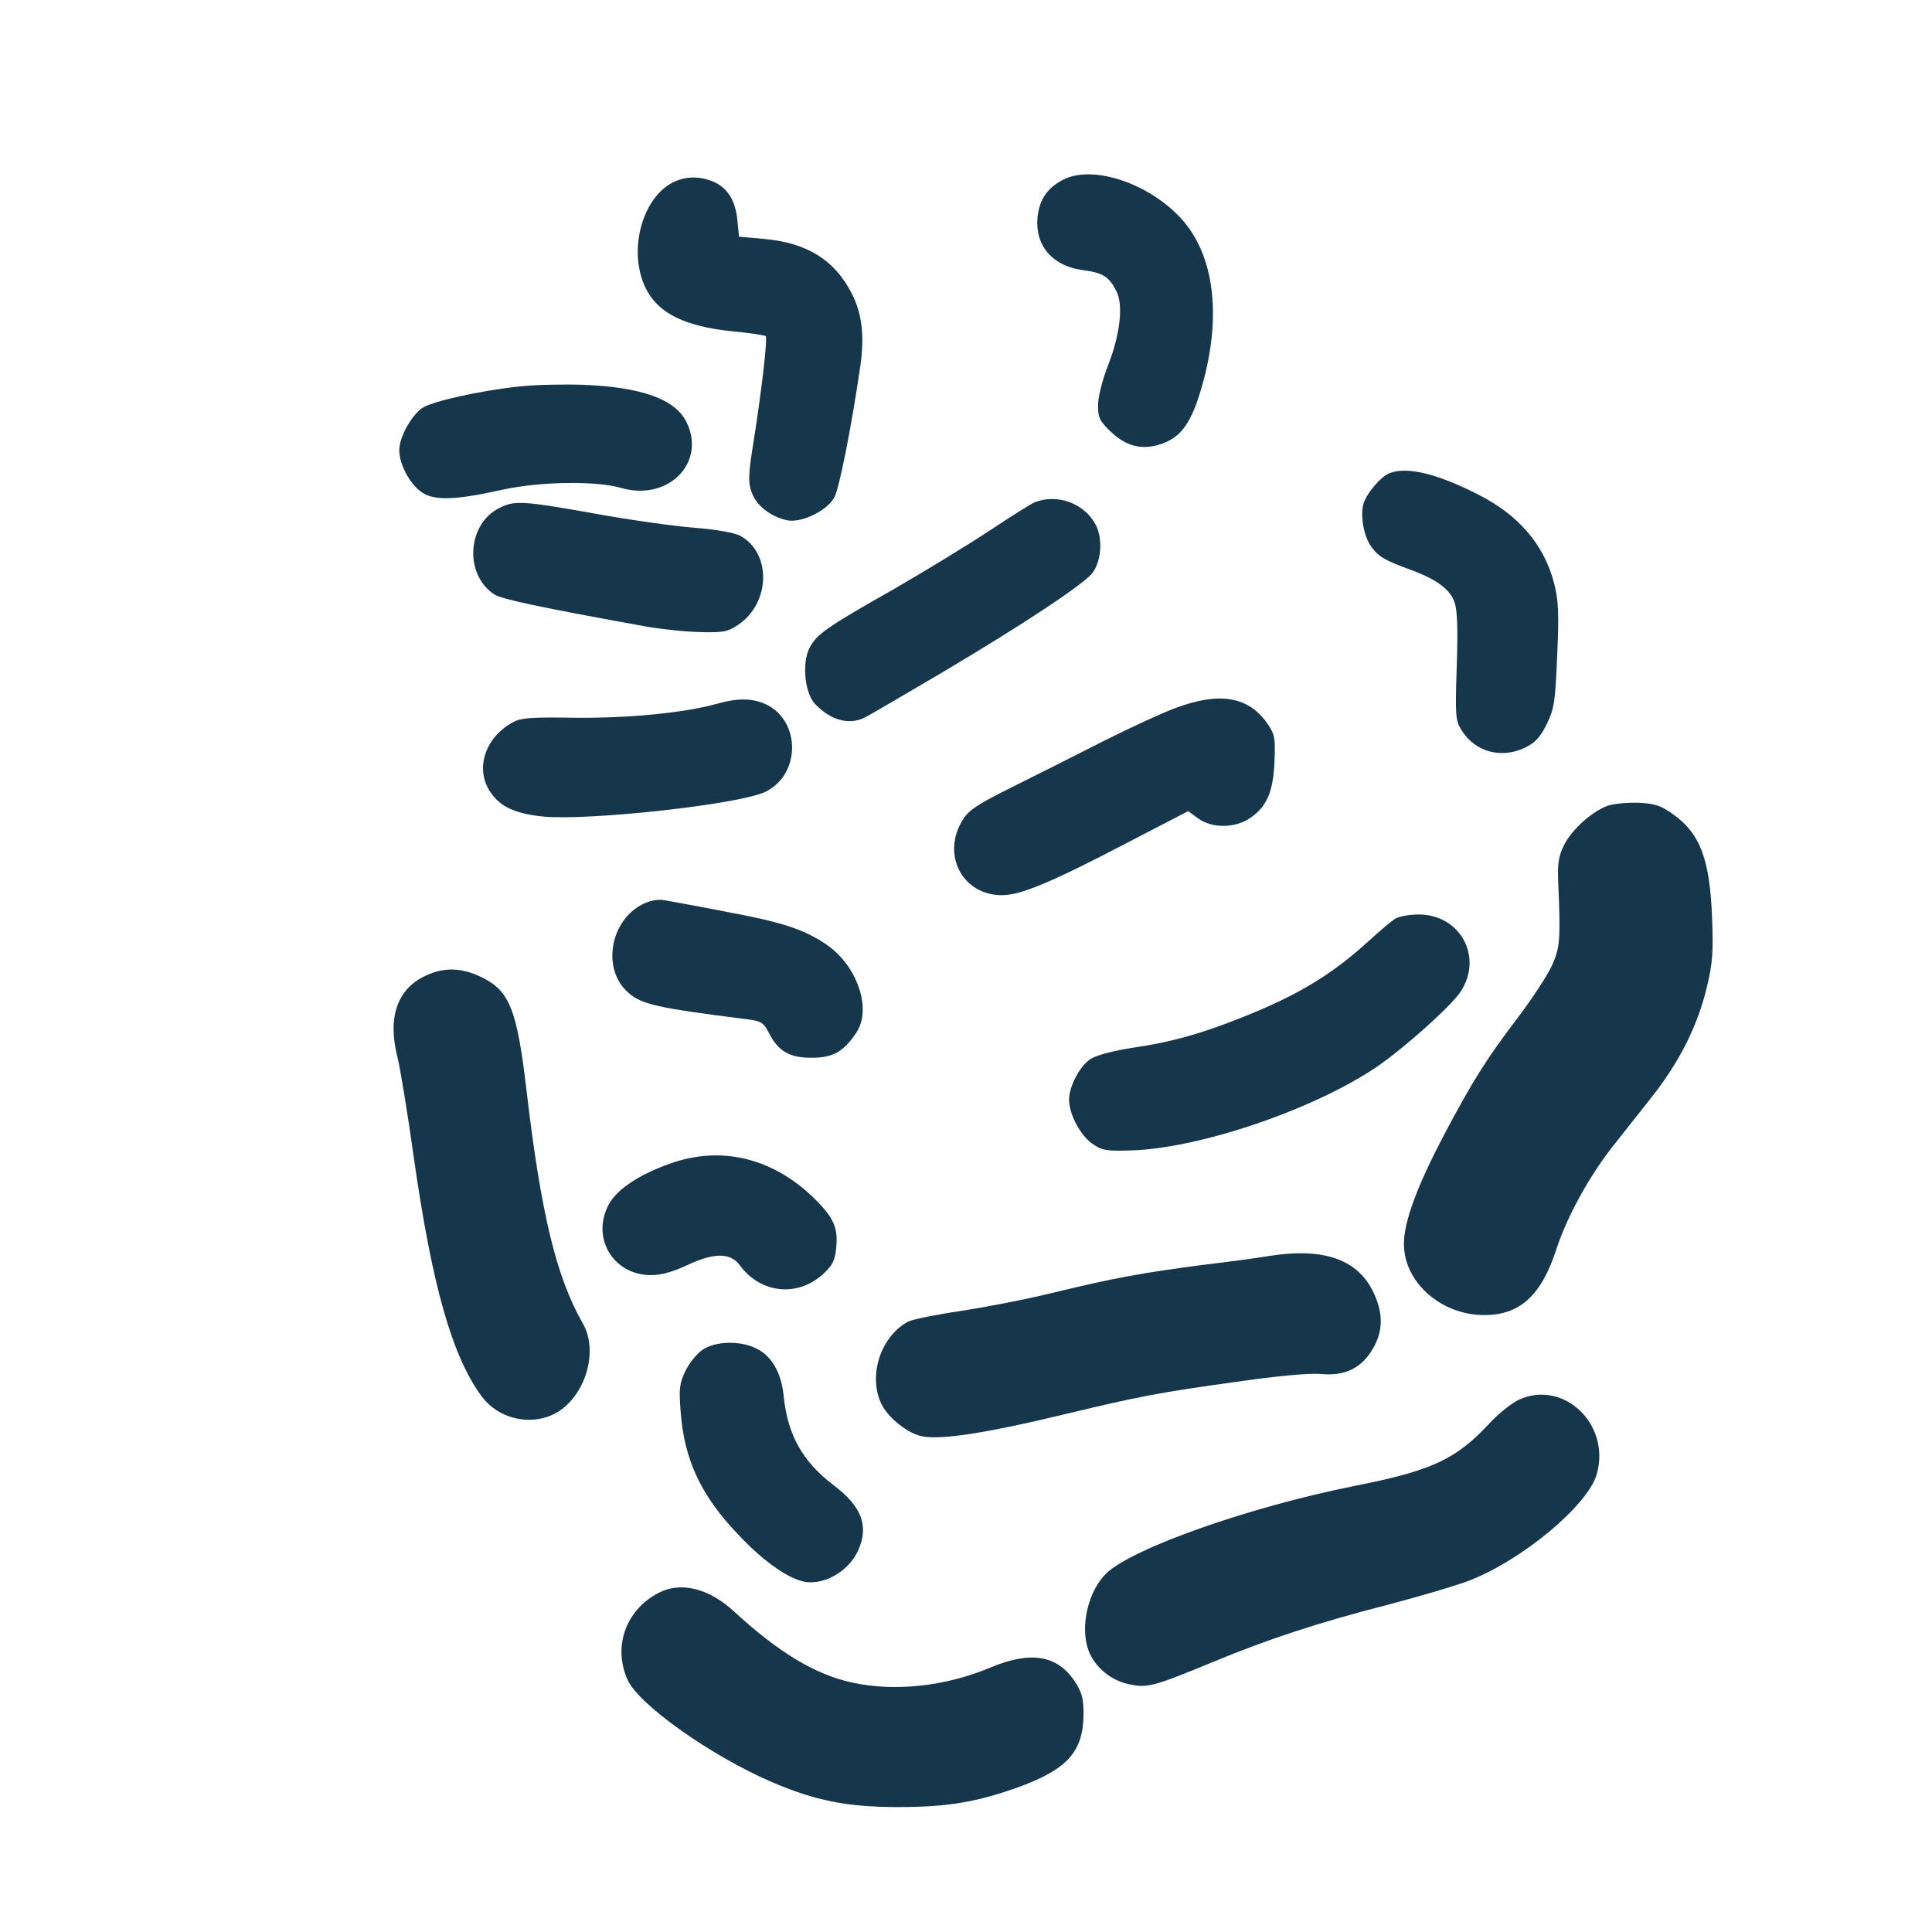 <?xml version="1.0" standalone="no"?>
<!DOCTYPE svg PUBLIC "-//W3C//DTD SVG 20010904//EN"
 "http://www.w3.org/TR/2001/REC-SVG-20010904/DTD/svg10.dtd">
<svg version="1.0" xmlns="http://www.w3.org/2000/svg"
 width="600pt" height="600pt" viewBox="0 0 600 600"
 preserveAspectRatio="xMidYMid meet">
<g transform="translate(0,600) scale(0.1,-0.1)"
fill="#16364b" stroke="none">
<path d="M3300 5441 c-46 -24 -70 -59 -77 -108 -12 -92 42 -159 141 -172 61
-8 80 -20 103 -65 22 -43 12 -134 -26 -231 -18 -46 -31 -99 -31 -124 0 -38 5
-49 40 -82 52 -50 108 -60 173 -31 54 24 84 75 116 195 56 216 27 401 -81 509
-104 105 -271 156 -358 109z"/>
<path d="M2095 5436 c-89 -40 -138 -182 -103 -297 30 -100 115 -151 283 -168
54 -5 100 -12 103 -15 6 -7 -12 -165 -38 -329 -16 -100 -17 -124 -6 -155 14
-42 61 -78 112 -88 45 -8 122 30 145 71 15 27 53 216 81 410 13 92 5 161 -26
222 -53 105 -139 159 -273 171 l-78 7 -5 51 c-6 62 -31 101 -75 120 -42 17
-81 17 -120 0z"/>
<path d="M1615 4800 c-124 -13 -277 -47 -305 -68 -35 -26 -70 -91 -70 -130 0
-46 35 -109 73 -133 39 -24 103 -22 247 10 118 26 291 28 368 6 145 -43 265
76 205 202 -34 73 -140 111 -323 118 -63 2 -151 0 -195 -5z"/>
<path d="M4314 4530 c-27 -11 -72 -65 -80 -96 -10 -38 2 -100 24 -131 23 -32
42 -43 124 -73 79 -29 121 -60 135 -100 9 -25 11 -82 7 -200 -5 -155 -4 -167
15 -198 44 -69 126 -90 201 -52 28 14 45 33 64 72 23 48 26 69 32 213 6 132 4
171 -10 225 -31 119 -111 212 -237 275 -128 65 -221 87 -275 65z"/>
<path d="M3213 4440 c-12 -5 -75 -45 -140 -88 -65 -43 -199 -125 -298 -182
-210 -119 -239 -140 -261 -182 -24 -47 -15 -140 17 -174 49 -52 109 -68 159
-40 14 7 117 68 230 134 255 151 448 279 473 313 28 38 32 106 10 149 -35 67
-120 98 -190 70z"/>
<path d="M1552 4423 c-102 -50 -111 -207 -17 -269 24 -15 136 -39 473 -100 46
-8 120 -16 166 -17 73 -2 86 1 119 23 101 69 103 225 4 277 -19 9 -75 19 -141
24 -61 5 -200 24 -309 44 -224 40 -249 41 -295 18z"/>
<path d="M2225 3814 c-100 -28 -277 -45 -440 -43 -131 2 -166 0 -190 -13 -89
-47 -121 -146 -72 -218 31 -46 77 -67 165 -76 145 -13 609 38 689 77 109 53
111 218 3 271 -42 20 -88 21 -155 2z"/>
<path d="M3650 3801 c-41 -15 -140 -61 -220 -101 -80 -41 -206 -104 -282 -142
-111 -55 -140 -74 -158 -104 -67 -107 -2 -234 121 -234 59 0 151 38 396 166
l183 95 30 -22 c43 -32 115 -32 163 1 51 35 71 80 75 175 3 71 1 84 -20 115
-59 87 -149 103 -288 51z"/>
<path d="M4991 3497 c-49 -19 -108 -72 -133 -120 -17 -34 -21 -56 -19 -112 8
-185 6 -208 -20 -265 -14 -30 -61 -102 -105 -160 -98 -129 -142 -199 -228
-362 -85 -161 -126 -272 -126 -341 0 -118 113 -219 245 -221 114 -2 182 60
229 206 32 98 100 222 170 312 28 36 84 106 124 157 88 111 144 223 173 344
18 75 20 110 16 215 -7 183 -37 263 -125 324 -34 24 -54 31 -105 33 -34 1 -77
-3 -96 -10z"/>
<path d="M1998 3193 c-100 -48 -129 -194 -54 -269 42 -42 85 -53 373 -89 47
-6 54 -10 71 -43 29 -57 64 -77 132 -77 66 0 99 18 138 76 52 74 4 213 -95
278 -69 46 -138 68 -311 100 -86 17 -170 32 -187 35 -19 4 -44 0 -67 -11z"/>
<path d="M4335 3148 c-11 -6 -49 -38 -85 -71 -112 -102 -215 -165 -381 -232
-134 -54 -228 -81 -352 -99 -54 -8 -111 -23 -127 -33 -35 -20 -70 -86 -70
-129 1 -45 34 -108 71 -135 30 -21 44 -24 114 -22 214 4 573 126 771 260 86
59 230 188 260 233 71 108 -1 240 -130 240 -28 0 -60 -6 -71 -12z"/>
<path d="M1324 2971 c-90 -41 -121 -129 -90 -253 9 -35 32 -176 51 -312 57
-401 120 -621 212 -744 59 -78 176 -95 251 -36 78 62 107 186 62 264 -82 143
-130 340 -175 725 -29 247 -52 307 -137 349 -62 31 -117 33 -174 7z"/>
<path d="M2080 2386 c-93 -33 -162 -78 -188 -124 -58 -104 11 -222 130 -222
31 0 67 10 110 30 85 40 136 41 166 0 65 -88 180 -99 259 -26 29 27 36 41 40
82 6 60 -8 92 -64 148 -129 129 -292 170 -453 112z"/>
<path d="M3945 2100 c-27 -5 -124 -18 -215 -29 -190 -25 -271 -40 -465 -87
-77 -19 -202 -43 -279 -55 -76 -11 -150 -26 -165 -33 -83 -44 -124 -161 -87
-249 17 -43 76 -93 123 -106 55 -15 198 6 458 69 226 54 283 65 520 98 131 19
231 28 266 25 71 -7 121 15 156 68 38 57 41 115 10 182 -48 105 -154 143 -322
117z"/>
<path d="M2183 1809 c-17 -11 -42 -41 -54 -66 -19 -40 -21 -55 -15 -129 11
-147 63 -259 178 -379 72 -77 144 -130 197 -145 64 -18 147 28 177 97 33 76 9
136 -79 202 -94 72 -140 153 -153 273 -7 76 -38 128 -87 151 -49 24 -124 22
-164 -4z"/>
<path d="M4715 1652 c-22 -11 -61 -42 -87 -70 -107 -115 -180 -149 -423 -197
-324 -65 -686 -192 -769 -271 -57 -55 -83 -167 -55 -241 19 -50 68 -91 123
-103 59 -13 75 -9 264 69 171 71 327 122 537 176 99 26 215 60 257 76 166 64
370 235 397 331 44 156 -105 296 -244 230z"/>
<path d="M2045 1053 c-102 -53 -142 -167 -96 -270 35 -77 258 -235 445 -316
139 -60 238 -79 396 -79 151 0 243 15 376 63 149 55 198 109 199 225 0 50 -5
68 -27 102 -55 82 -136 96 -263 43 -139 -58 -293 -75 -426 -47 -117 25 -231
94 -370 222 -78 72 -166 93 -234 57z"/>
</g>
</svg>
